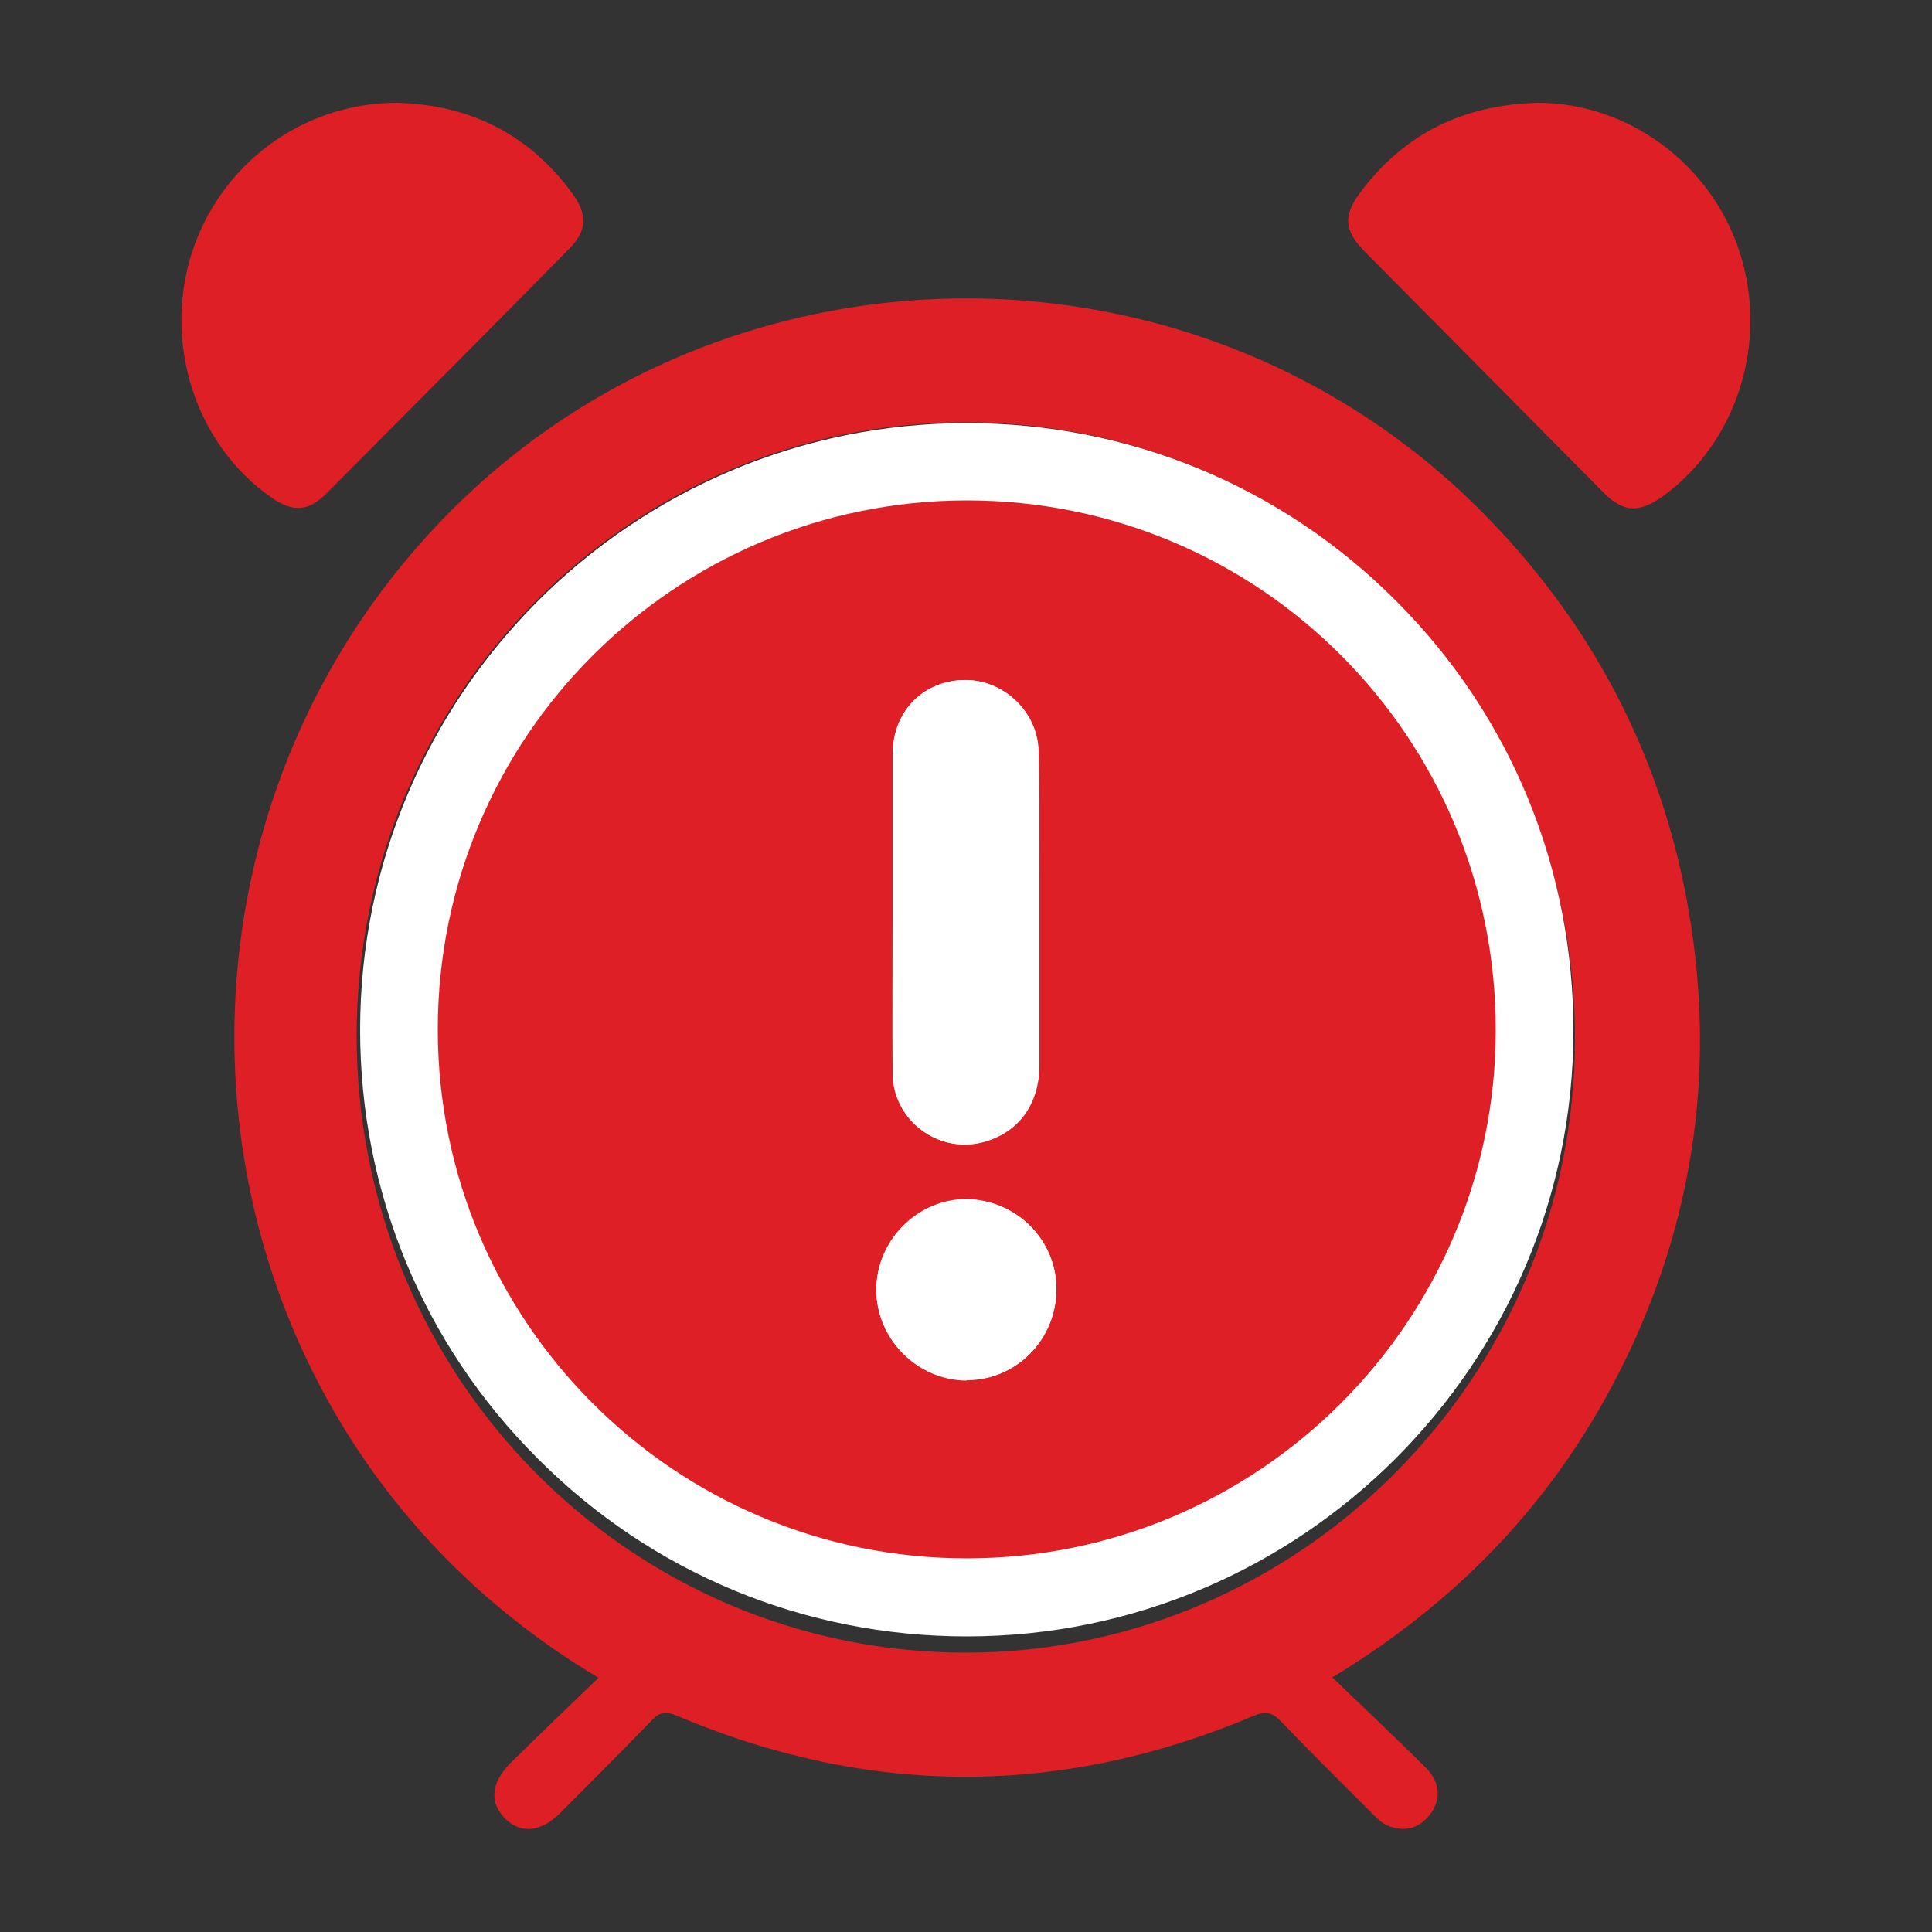 <?xml version="1.0" encoding="utf-8"?>
<!-- Generator: Adobe Illustrator 28.0.0, SVG Export Plug-In . SVG Version: 6.00 Build 0)  -->
<svg version="1.1" id="Layer_1" xmlns="http://www.w3.org/2000/svg" xmlns:xlink="http://www.w3.org/1999/xlink" x="0px" y="0px"
	 viewBox="0 0 50 50" style="enable-background:new 0 0 50 50;" xml:space="preserve">
<rect x="0" y="0" width="50" height="50" fill="#333333" stroke="none"/>
<style type="text/css">
	.st0{fill:#DE1F26;}
	.st1{fill:#FFFFFF;}
</style>
<g>
	<g id="iK3i27_00000021802579820670623080000016946698002714834085_">
		<g>
			<path class="st0" d="M34.48,43.41c0.84,0.81,1.65,1.57,2.43,2.35c0.37,0.37,0.39,0.83,0.09,1.21c-0.29,0.37-0.68,0.45-1.1,0.27
				c-0.16-0.07-0.29-0.21-0.41-0.33c-0.78-0.78-1.57-1.56-2.34-2.36c-0.21-0.22-0.38-0.28-0.69-0.15c-4.98,2.11-9.97,2.11-14.95,0
				c-0.27-0.11-0.43-0.1-0.64,0.12c-0.78,0.81-1.58,1.6-2.37,2.4c-0.49,0.49-1.01,0.55-1.41,0.16c-0.43-0.41-0.39-0.94,0.12-1.45
				c0.75-0.74,1.5-1.46,2.28-2.21c-10.75-6.39-12.42-20.8-4.41-29.58c7.29-8,20-8.2,27.53-0.33c2.74,2.86,4.46,6.26,5.11,10.16
				c0.65,3.89,0.15,7.64-1.51,11.22C40.53,38.49,37.97,41.3,34.48,43.41z M25.02,10.93C16.32,10.91,9.25,18,9.23,26.77
				c-0.02,8.84,7.04,16,15.76,16c8.65,0,15.74-7.12,15.77-15.84C40.79,18.07,33.78,10.95,25.02,10.93z"/>
			<path class="st0" d="M39.8,2.66c2.32,0,4.48,1.57,5.22,3.86c0.76,2.34-0.07,4.95-2.01,6.34c-0.6,0.42-1,0.4-1.51-0.11
				c-2.06-2.08-4.12-4.16-6.18-6.24c-0.54-0.55-0.57-0.93-0.1-1.55C36.35,3.46,37.86,2.71,39.8,2.66z"/>
			<path class="st0" d="M10.27,2.66c1.89,0.05,3.41,0.81,4.53,2.33c0.42,0.57,0.4,0.98-0.09,1.47c-2.08,2.11-4.17,4.21-6.26,6.31
				c-0.47,0.47-0.87,0.49-1.42,0.11c-1.96-1.36-2.81-3.97-2.07-6.32C5.7,4.24,7.84,2.66,10.27,2.66z"/>
			<path d="M24.13,12.74c0,0.47-0.01,0.88,0,1.28c0.01,0.58,0.35,0.93,0.88,0.93c0.53,0,0.85-0.35,0.87-0.94
				c0.01-0.37,0.01-0.75,0.02-1.12c0-0.02,0.02-0.03,0.08-0.13c3.19,0.2,5.99,1.4,8.37,3.56c2.81,2.56,4.33,5.76,4.63,9.63
				c-0.48,0-0.89-0.01-1.29,0c-0.55,0.01-0.89,0.34-0.91,0.84c-0.02,0.54,0.31,0.89,0.88,0.92c0.21,0.01,0.43,0,0.64,0
				c0.19,0,0.39,0,0.58,0c0.07,5.59-4.93,12.73-12.99,13.18c0-0.4,0-0.8,0-1.2c-0.01-0.64-0.32-0.99-0.86-1
				c-0.56-0.01-0.88,0.35-0.89,1.02c-0.01,0.36-0.01,0.71-0.02,1.07c0,0.03-0.03,0.06-0.05,0.09c-7.1-0.26-12.83-6.6-12.96-13.17
				c0.41,0,0.81,0.01,1.22,0c0.59-0.02,0.92-0.35,0.92-0.88c0-0.53-0.34-0.86-0.92-0.88c-0.2-0.01-0.39,0-0.59,0
				c-0.19,0-0.39,0-0.68,0c0.2-3.25,1.35-6.06,3.46-8.46C17.03,14.62,20.22,13.05,24.13,12.74z M25.88,21.56c0-0.77,0-1.54,0-2.3
				c-0.01-0.68-0.32-1.03-0.89-1.03c-0.56,0.01-0.86,0.36-0.86,1.05c0,1.48-0.01,2.96,0,4.44c0,0.35-0.06,0.57-0.42,0.75
				c-1.04,0.54-1.58,1.72-1.38,2.84c0.2,1.09,1.12,2.03,2.15,2.19c1.21,0.2,2.3-0.31,2.87-1.4c0.16-0.3,0.34-0.39,0.66-0.39
				c1.48,0.01,2.96,0.02,4.44-0.01c0.29-0.01,0.69-0.11,0.84-0.32c0.17-0.22,0.24-0.69,0.12-0.91c-0.14-0.25-0.54-0.49-0.83-0.5
				c-1.5-0.05-3-0.03-4.5-0.02c-0.35,0-0.55-0.08-0.76-0.41c-0.27-0.42-0.66-0.79-1.07-1.07c-0.3-0.2-0.4-0.38-0.39-0.72
				C25.89,23.03,25.88,22.29,25.88,21.56z"/>
			<path d="M25.01,27.77c-0.49,0.01-0.92-0.42-0.93-0.92c-0.01-0.5,0.41-0.93,0.9-0.94c0.5-0.01,0.93,0.41,0.93,0.91
				C25.93,27.32,25.51,27.76,25.01,27.77z"/>
		</g>
	</g>
	<g>
		<g>
			<path class="st0" d="M25.02,41.34c-3.93,0-7.62-1.53-10.39-4.3c-2.77-2.78-4.3-6.47-4.3-10.39c0-8.1,6.59-14.69,14.7-14.69
				c3.93,0,7.63,1.53,10.4,4.31c2.77,2.78,4.3,6.48,4.29,10.42C39.71,34.76,33.12,41.34,25.02,41.34z M25,32.05
				c-0.34,0-0.67,0.14-0.93,0.39c-0.25,0.26-0.4,0.59-0.39,0.94c0,0.72,0.61,1.33,1.33,1.34c0.74,0,1.32-0.59,1.32-1.35
				c0-0.35-0.13-0.68-0.38-0.92C25.7,32.19,25.36,32.05,25,32.05l0-1L25,32.05z M24.96,18.59c-0.52,0.02-0.84,0.37-0.84,0.92l0,5.36
				c0,0.97,0,1.94,0,2.91c0,0.49,0.44,0.82,0.84,0.82c0.07,0,0.14-0.01,0.21-0.03c0.47-0.12,0.71-0.47,0.71-1.03
				c0-1.59,0-3.19,0-4.78l0-0.94c0-0.8,0.01-1.59-0.02-2.39c-0.01-0.46-0.43-0.86-0.88-0.86v-1L24.96,18.59z"/>
			<path class="st1" d="M25.02,12.95C25.02,12.95,25.02,12.95,25.02,12.95c7.58,0,13.7,6.13,13.69,13.72
				c-0.01,7.54-6.14,13.66-13.69,13.66c-7.56,0-13.69-6.13-13.69-13.69C11.33,19.08,17.46,12.96,25.02,12.95 M24.96,29.62
				c0.15,0,0.31-0.02,0.47-0.06c0.91-0.24,1.46-0.98,1.46-1.99c0.01-1.6,0-3.19,0-4.79c0-1.12,0.02-2.23-0.02-3.35
				c-0.03-1.02-0.9-1.83-1.89-1.83c-0.02,0-0.05,0-0.07,0c-1.06,0.04-1.81,0.84-1.81,1.92c0,1.37,0,2.73,0,4.1
				c0,1.4-0.01,2.79,0,4.19C23.12,28.83,23.98,29.62,24.96,29.62 M25.02,35.72c1.28,0,2.31-1.05,2.32-2.35
				c0-1.28-1.04-2.32-2.33-2.32c0,0,0,0,0,0c-1.27,0-2.33,1.06-2.33,2.34c0,1.27,1.06,2.33,2.33,2.34
				C25.01,35.72,25.02,35.72,25.02,35.72 M25.02,10.95L25.02,10.95L25.02,10.95c-8.66,0-15.7,7.04-15.7,15.7
				c0,4.19,1.63,8.14,4.6,11.1c2.96,2.97,6.91,4.6,11.1,4.6c8.65,0,15.69-7.03,15.7-15.67c0-4.21-1.62-8.16-4.59-11.13
				C33.17,12.58,29.22,10.95,25.02,10.95L25.02,10.95z"/>
		</g>
		<path class="st1" d="M23.11,23.62c0-1.37,0-2.73,0-4.1c0-1.09,0.75-1.88,1.81-1.92c1.01-0.04,1.93,0.79,1.96,1.83
			c0.03,1.12,0.01,2.23,0.02,3.35c0,1.6,0,3.19,0,4.79c0,1.02-0.55,1.75-1.46,1.99c-1.15,0.3-2.31-0.56-2.32-1.75
			C23.1,26.41,23.11,25.01,23.11,23.62z"/>
		<path class="st1" d="M27.34,33.36c0,1.31-1.04,2.36-2.33,2.35c-1.27-0.01-2.33-1.07-2.33-2.34c0-1.27,1.06-2.34,2.33-2.34
			C26.3,31.05,27.34,32.08,27.34,33.36z"/>
	</g>
</g>
</svg>
